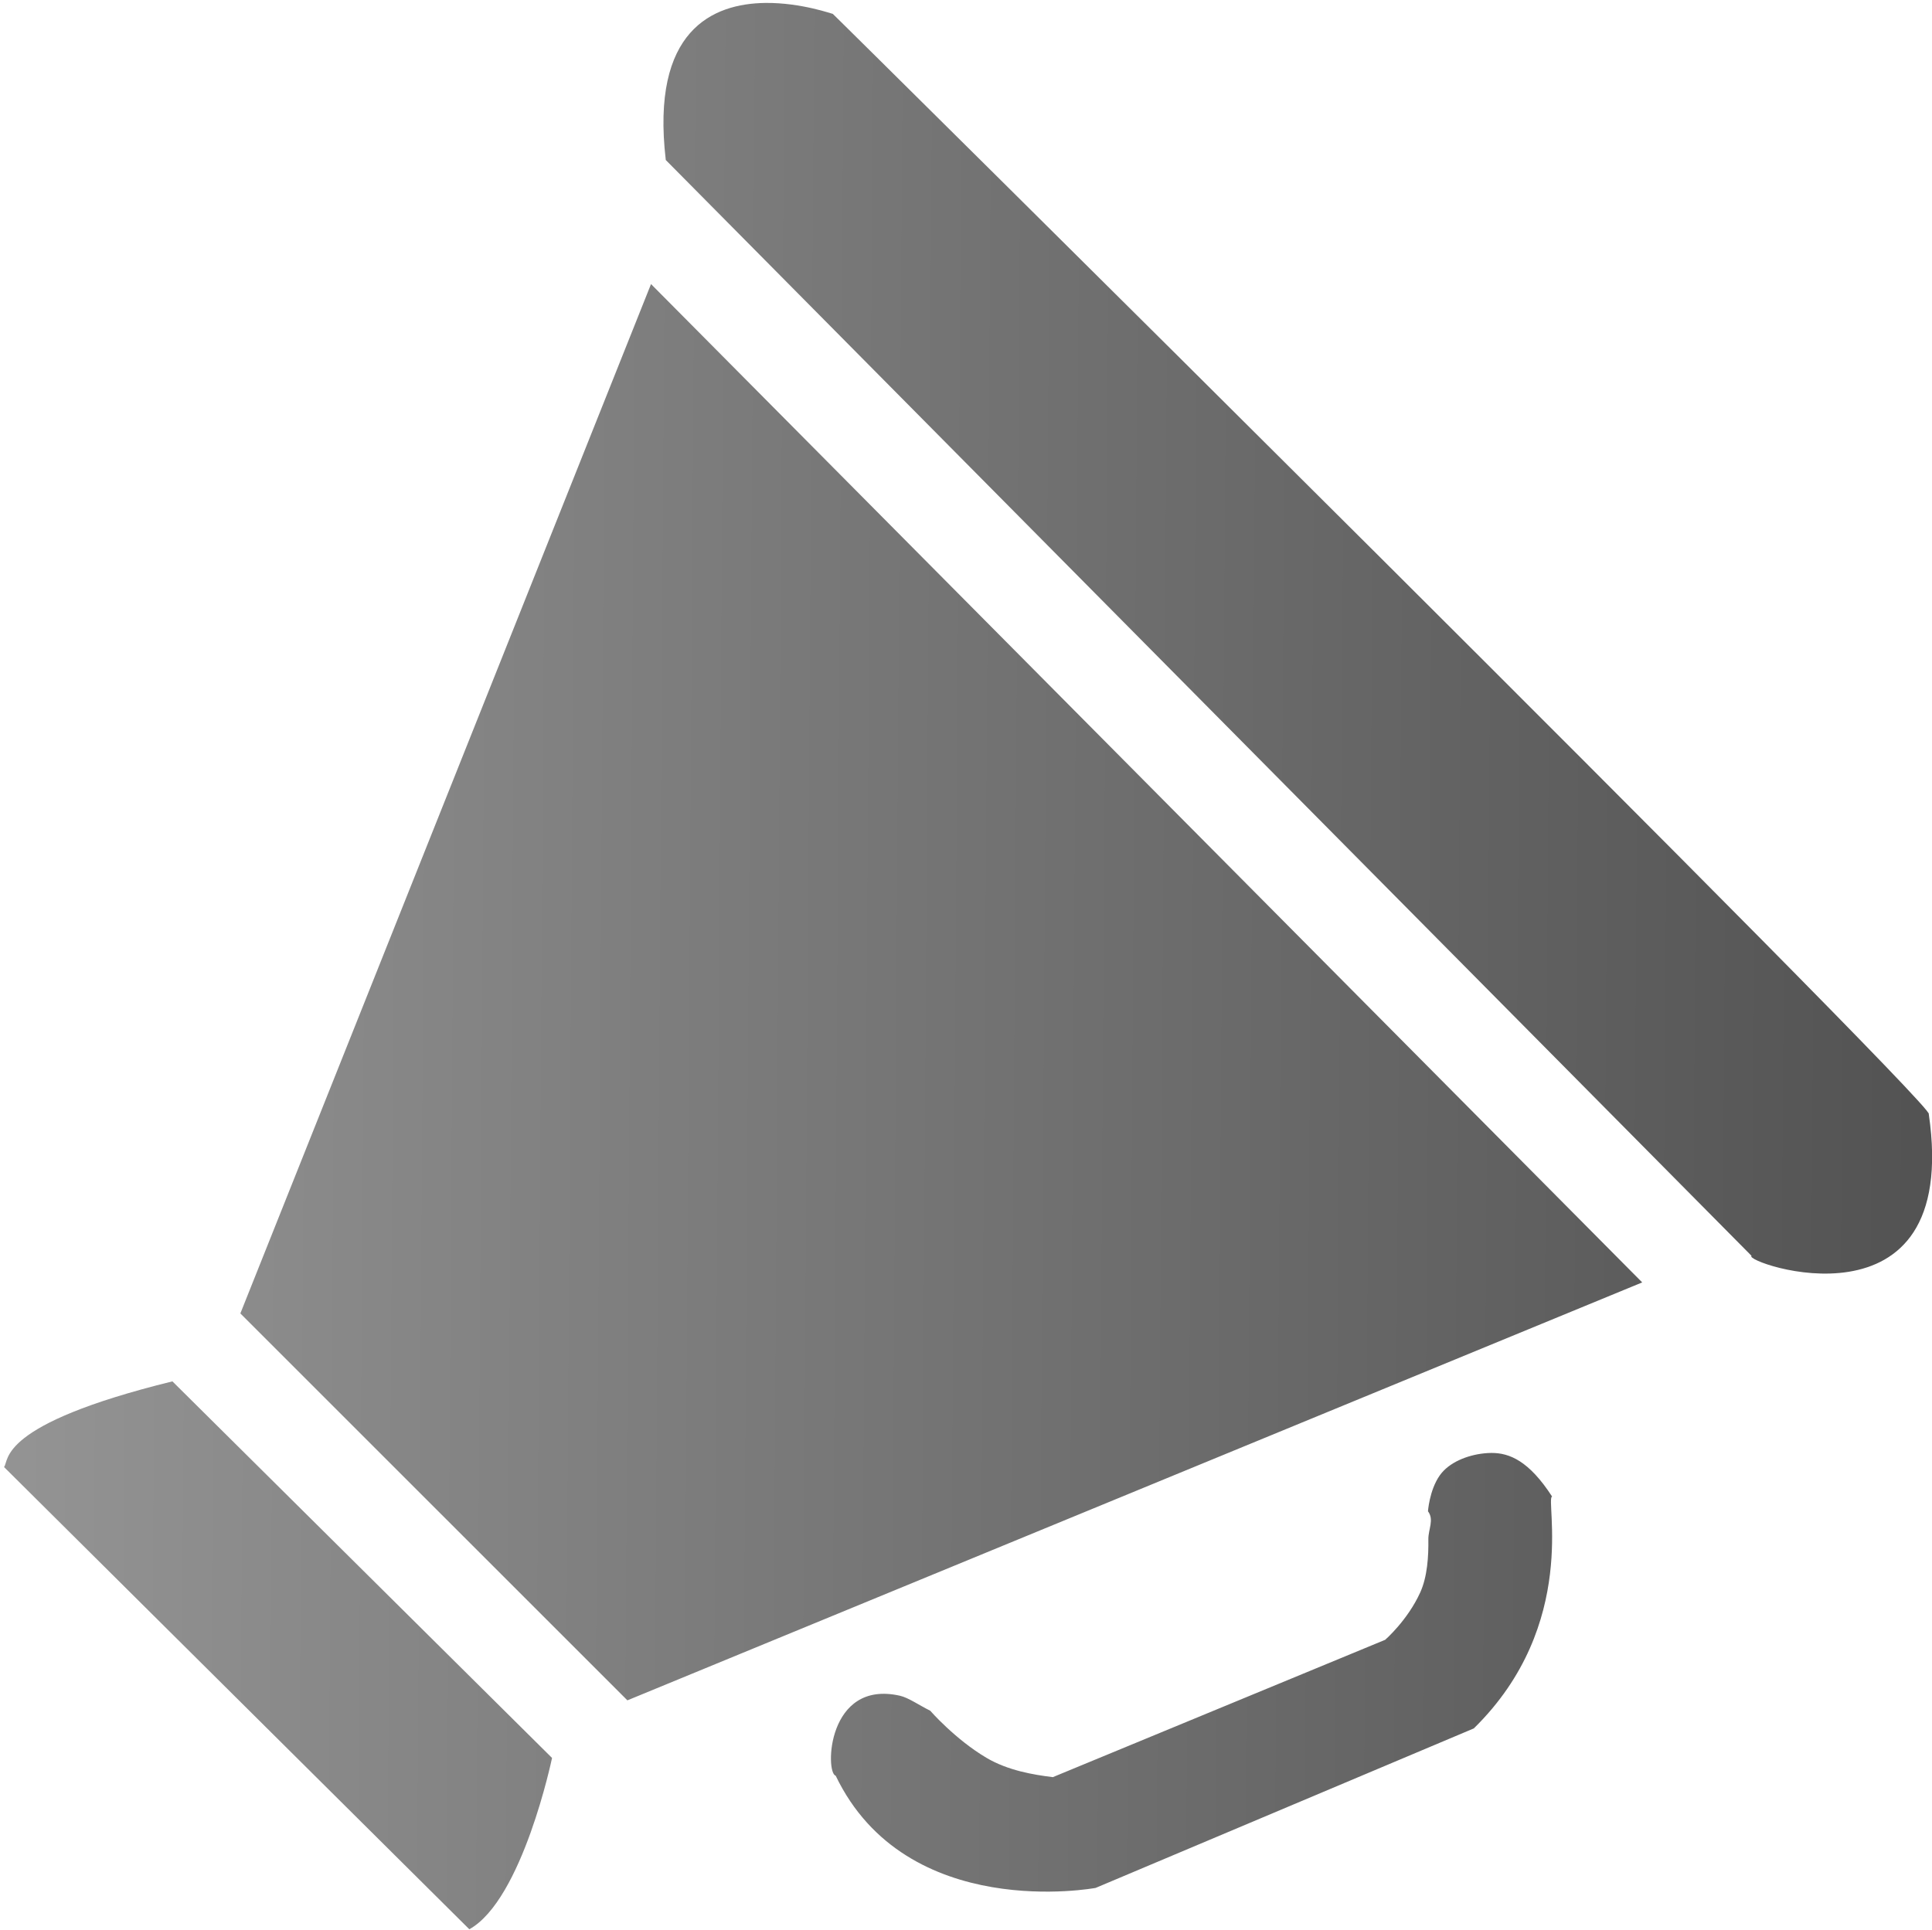 <?xml version="1.0" encoding="UTF-8" standalone="no"?>
<svg
   xmlns:dc="http://purl.org/dc/elements/1.1/"
   xmlns:cc="http://creativecommons.org/ns#"
   xmlns:rdf="http://www.w3.org/1999/02/22-rdf-syntax-ns#"
   xmlns:svg="http://www.w3.org/2000/svg"
   xmlns="http://www.w3.org/2000/svg"
   xmlns:xlink="http://www.w3.org/1999/xlink"
   xmlns:sodipodi="http://sodipodi.sourceforge.net/DTD/sodipodi-0.dtd"
   xmlns:inkscape="http://www.inkscape.org/namespaces/inkscape"
   viewBox="0 0 87.528 87.451"
   version="1.1"
   id="svg3255"
   inkscape:version="1.0.1 (3bc2e813f5, 2020-09-07)"
   sodipodi:docname="news_icon_bw.svg">
  <defs
     id="defs3249">
    <linearGradient
       inkscape:collect="always"
       id="linearGradient3984">
      <stop
         style="stop-color:#999999;stop-opacity:1"
         offset="0"
         id="stop3980" />
      <stop
         style="stop-color:#4d4d4d;stop-opacity:1"
         offset="1"
         id="stop3982" />
    </linearGradient>
    <inkscape:path-effect
       effect="powerclip"
       id="path-effect3922"
       is_visible="true"
       lpeversion="1"
       inverse="true"
       flatten="false"
       hide_clip="false"
       message="Utilice la regla de relleno parimpar en el diálogo &lt;b&gt;Relleno y borde&lt;/b&gt; si el resultado no está aplanada después de convertir el recorte en trayectos." />
    <clipPath
       clipPathUnits="userSpaceOnUse"
       id="clipPath6406">
      <g
         id="g6412"
         style="display:block">
        <path
           style="fill:#f32112;fill-opacity:1;stroke:none;stroke-width:0.265px;stroke-linecap:butt;stroke-linejoin:miter;stroke-opacity:1"
           d="m 59.334,106.908 42.763,-21.382 42.229,21.916 -8.553,6.414 c 0,0 -28.331,-25.123 -66.283,0 z"
           id="path6408" />
        <path
           style="mix-blend-mode:normal;fill:#f32112;fill-opacity:1;stroke:none;stroke-width:0.265px;stroke-linecap:butt;stroke-linejoin:miter;stroke-opacity:1"
           d="m 73.611,127.472 v -9.922 c 0,0 26.742,-18.899 56.318,0.567 l 1e-5,9.355 c 0,0 -18.804,-3.685 -27.309,4.819 0,0 -9.449,-10.3 -29.01,-4.819 z"
           id="path6410" />
      </g>
    </clipPath>
    <inkscape:path-effect
       effect="powerclip"
       id="path-effect6414"
       is_visible="true"
       lpeversion="1"
       inverse="true"
       flatten="false"
       hide_clip="false"
       message="Utilice la regla de relleno parimpar en el diálogo &lt;b&gt;Relleno y borde&lt;/b&gt; si el resultado no está aplanada después de convertir el recorte en trayectos." />
    <clipPath
       clipPathUnits="userSpaceOnUse"
       id="clipPath6406-1">
      <g
         id="g6412-2"
         style="display:none">
        <path
           style="fill:#f32112;fill-opacity:1;stroke:none;stroke-width:0.265px;stroke-linecap:butt;stroke-linejoin:miter;stroke-opacity:1"
           d="m 59.334,106.908 42.763,-21.382 42.229,21.916 -8.553,6.414 c 0,0 -28.331,-25.123 -66.283,0 z"
           id="path6408-4" />
        <path
           style="mix-blend-mode:normal;fill:#f32112;fill-opacity:1;stroke:none;stroke-width:0.265px;stroke-linecap:butt;stroke-linejoin:miter;stroke-opacity:1"
           d="m 73.611,127.472 v -9.922 c 0,0 26.742,-18.899 56.318,0.567 l 1e-5,9.355 c 0,0 -18.804,-3.685 -27.309,4.819 0,0 -9.449,-10.3 -29.01,-4.819 z"
           id="path6410-7" />
      </g>
      <path
         id="lpe_path-effect6414"
         class="powerclip"
         d="M 41.478,43.519 H 160.619 V 192.623 H 41.478 Z m 17.856,63.389 10.156,6.949 c 37.952,-25.123 66.283,0 66.283,0 l 8.553,-6.414 -42.229,-21.916 z m 14.277,20.565 c 19.56,-5.481 29.01,4.819 29.01,4.819 8.504,-8.504 27.309,-4.819 27.309,-4.819 l -1e-5,-9.355 C 100.353,98.652 73.611,117.551 73.611,117.551 Z" />
    </clipPath>
    <clipPath
       clipPathUnits="userSpaceOnUse"
       id="clipath_lpe_path-effect3922">
      <g
         id="g3928"
         style="display:block">
        <path
           style="fill:#f32112;fill-opacity:1;stroke:none;stroke-width:0.265px;stroke-linecap:butt;stroke-linejoin:miter;stroke-opacity:1"
           d="m 59.334,106.908 42.763,-21.382 42.229,21.916 -8.553,6.414 c 0,0 -28.331,-25.123 -66.283,0 z"
           id="path3924" />
        <path
           style="mix-blend-mode:normal;fill:#f32112;fill-opacity:1;stroke:none;stroke-width:0.265px;stroke-linecap:butt;stroke-linejoin:miter;stroke-opacity:1"
           d="m 73.611,127.472 v -9.922 c 0,0 26.742,-18.899 56.318,0.567 l 1e-5,9.355 c 0,0 -18.804,-3.685 -27.309,4.819 0,0 -9.449,-10.3 -29.01,-4.819 z"
           id="path3926" />
      </g>
    </clipPath>
    <linearGradient
       inkscape:collect="always"
       xlink:href="#linearGradient3984"
       id="linearGradient3986"
       x1="59.219"
       y1="111.027"
       x2="160.896"
       y2="111.719"
       gradientUnits="userSpaceOnUse" />
    <linearGradient
       inkscape:collect="always"
       xlink:href="#linearGradient3984"
       id="linearGradient2244"
       gradientUnits="userSpaceOnUse"
       x1="59.219"
       y1="111.027"
       x2="160.896"
       y2="111.719"
       gradientTransform="matrix(3.78,0,0,3.78,-250.084,-261.035)" />
  </defs>
  <sodipodi:namedview
     id="base"
     pagecolor="#ffffff"
     bordercolor="#666666"
     borderopacity="1.0"
     inkscape:pageopacity="0.0"
     inkscape:pageshadow="2"
     inkscape:zoom="0.98994949"
     inkscape:cx="212.90618"
     inkscape:cy="177.9825"
     inkscape:document-units="mm"
     inkscape:current-layer="g3978"
     inkscape:document-rotation="0"
     showgrid="false"
     inkscape:window-width="1298"
     inkscape:window-height="720"
     inkscape:window-x="46"
     inkscape:window-y="0"
     inkscape:window-maximized="0" />
  <g
     inkscape:groupmode="layer"
     id="layer2"
     inkscape:label="Capa 1"
     transform="translate(-66.168,-69.066)">
    <g
       id="g3978"
       style="fill-opacity:1;fill:url(#linearGradient3986)">
      <path
         id="path3933"
         style="fill:url(#linearGradient2244);fill-opacity:1;stroke:none;stroke-width:1px;stroke-linecap:butt;stroke-linejoin:miter;stroke-opacity:1"
         d="M 130.865 0.502 C 121.847 0.602 111.216 5.171 113.822 27.363 L 299.439 214.746 C 297.83 215.82 335.343 229.02 329.744 190.504 C 331.521 189.616 140.697 0.617 142.359 2.361 C 142.452 2.458 137.036 0.434 130.865 0.502 z M 111.299 48.576 L 41.092 224.596 L 107.258 290.76 L 280.75 219.293 L 111.299 48.576 z M 29.475 236.213 C -0.63 243.624 1.631 249.784 0.686 250.859 L 80.236 329.904 C 89.328 324.854 94.377 300.609 94.377 300.609 L 29.475 236.213 z M 255 248.453 C 254.561 248.453 254.126 248.481 253.695 248.527 C 250.827 248.835 247.724 250.063 246.156 252.271 C 244.333 254.84 244.106 258.621 244.133 258.436 C 245.22 259.886 244.165 261.522 244.191 263.232 C 244.233 266.063 244.035 269.601 242.799 272.316 C 240.619 277.105 236.809 280.406 236.809 280.406 L 179.988 303.893 C 176.688 303.48 172.335 302.771 168.639 300.584 C 163.283 297.415 159.027 292.529 159.027 292.529 C 157.208 291.641 155.318 290.299 153.846 289.969 C 141.38 287.169 141.043 303.173 142.865 303.641 C 154.987 328.894 187.312 322.832 187.312 322.832 L 251.961 295.559 C 270.093 277.79 264.093 256.161 265.346 255.91 C 261.395 249.811 258.075 248.451 255 248.453 z "
         transform="matrix(0.265,0,0,0.265,66.168,69.066)" />
    </g>
  </g>
</svg>
